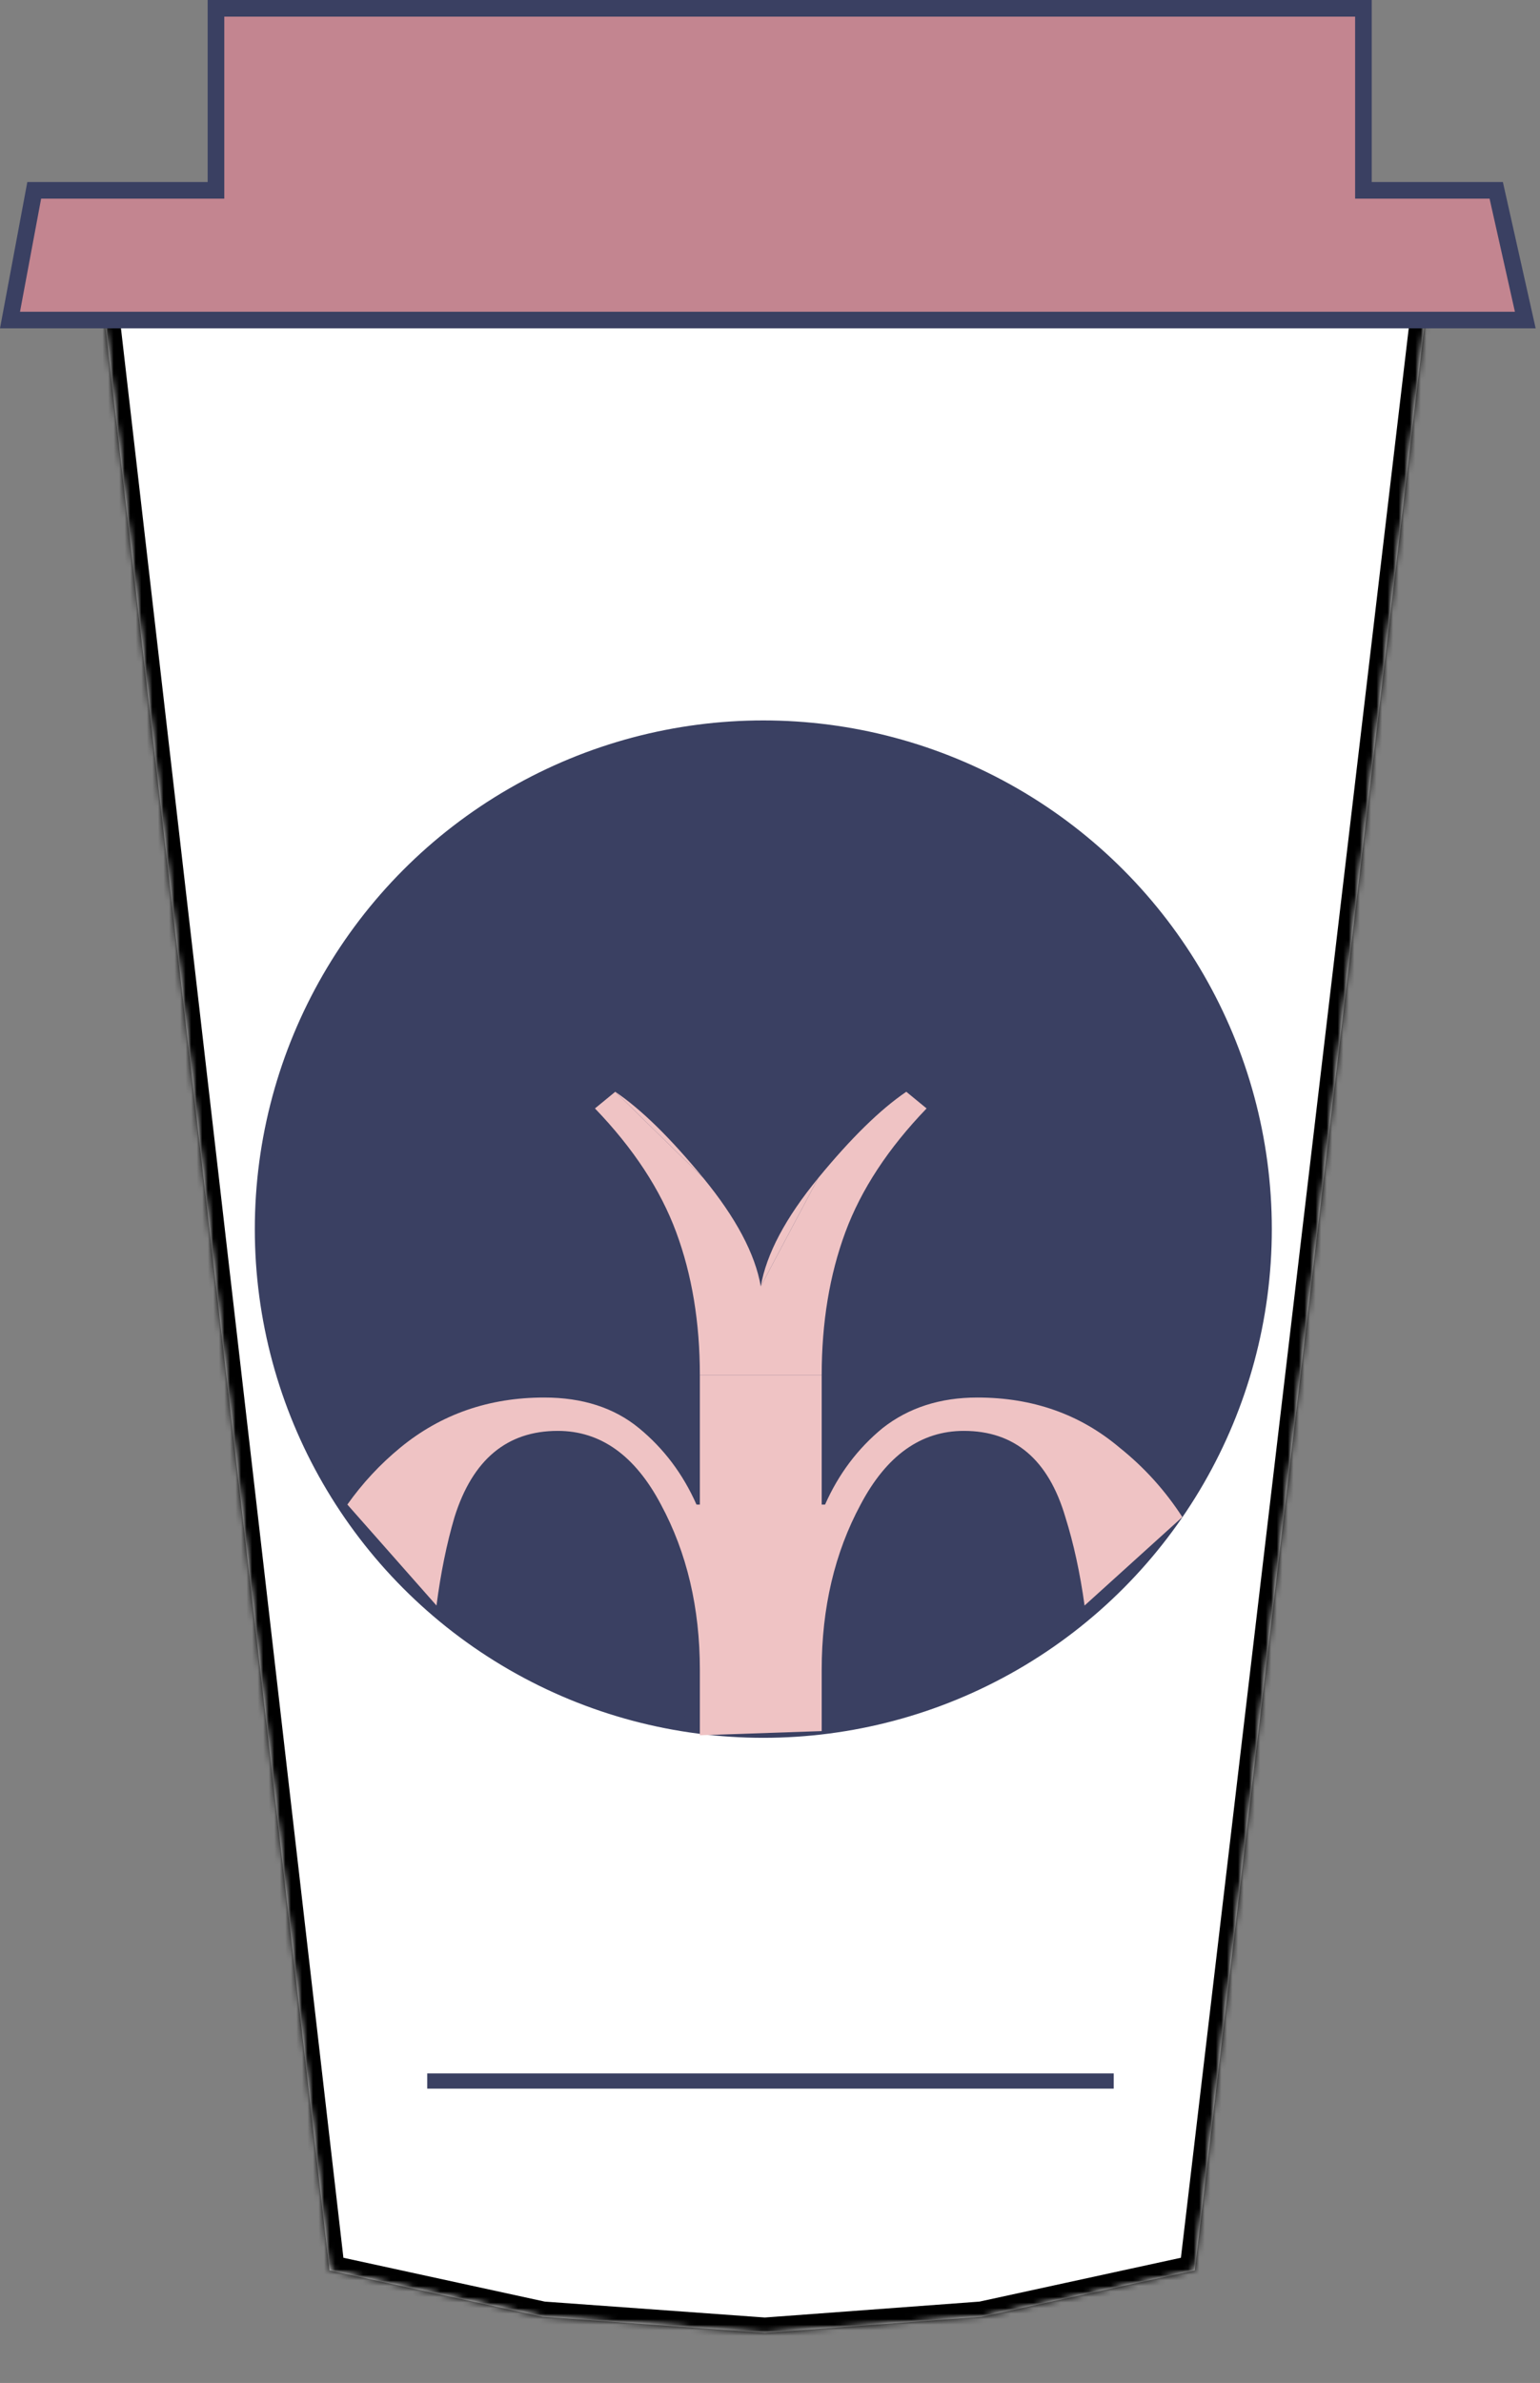 <svg width="278" height="430" viewBox="0 0 278 430" fill="none" xmlns="http://www.w3.org/2000/svg">
<rect x="0" y="0" width="278" height="430" fill="#808080" stroke="none"/>
<mask id="path-1-inside-1_371_1216" fill="white">
<path d="M18.703 56.116H257.446L215.682 409.684L177.207 418.056L138.075 420.954L97.955 418.056L59.48 409.684L18.703 56.116Z"/>
</mask>
<path d="M18.703 56.116H257.446L215.682 409.684L177.207 418.056L138.075 420.954L97.955 418.056L59.48 409.684L18.703 56.116Z" fill="white"/>
<path d="M18.703 56.116V53.362H15.614L15.967 56.432L18.703 56.116ZM257.446 56.116L260.181 56.439L260.544 53.362H257.446V56.116ZM215.682 409.684L216.268 412.375L218.187 411.957L218.417 410.007L215.682 409.684ZM59.48 409.684L56.744 410L56.97 411.956L58.895 412.375L59.48 409.684ZM138.075 420.954L137.876 423.701L138.077 423.716L138.278 423.701L138.075 420.954ZM177.207 418.056L177.411 420.803L177.604 420.788L177.793 420.747L177.207 418.056ZM97.955 418.056L97.37 420.747L97.561 420.789L97.757 420.803L97.955 418.056ZM18.703 58.87H257.446V53.362H18.703V58.87ZM254.711 55.793L212.948 409.361L218.417 410.007L260.181 56.439L254.711 55.793ZM62.216 409.369L21.439 55.801L15.967 56.432L56.744 410L62.216 409.369ZM215.097 406.993L176.622 415.366L177.793 420.747L216.268 412.375L215.097 406.993ZM177.004 415.31L137.871 418.208L138.278 423.701L177.411 420.803L177.004 415.31ZM138.273 418.208L98.154 415.31L97.757 420.803L137.876 423.701L138.273 418.208ZM98.541 415.366L60.066 406.993L58.895 412.375L97.37 420.747L98.541 415.366Z" fill="black" mask="url(#path-1-inside-1_371_1216)"/>
<circle cx="137.794" cy="221.794" r="90.417" fill="#3A4062" stroke="#3A4062" stroke-width="2.754"/>
<line x1="77.121" y1="375.518" x2="201.043" y2="375.518" stroke="#3A4062" stroke-width="2.754"/>
<path d="M122.063 222.338C124.914 230.03 126.339 238.64 126.339 248.171H137.335H148.331C148.331 238.64 149.756 230.03 152.607 222.338C155.458 214.647 160.345 207.207 167.268 200.017L163.603 197.008C158.92 200.185 153.625 205.368 147.72 212.557L137.335 232.12C136.317 226.268 132.855 219.747 126.95 212.557L111.067 197.008L107.402 200.017C114.325 207.207 119.212 214.647 122.063 222.338Z" fill="#EFC3C4"/>
<path fill-rule="evenodd" clip-rule="evenodd" d="M111.067 197.008L126.95 212.557C121.045 205.368 115.751 200.185 111.067 197.008ZM137.335 232.12L147.72 212.557C141.815 219.747 138.353 226.268 137.335 232.12Z" fill="#EFC3C4"/>
<path fill-rule="evenodd" clip-rule="evenodd" d="M62.705 271.495L78.796 289.72C79.555 283.862 80.64 278.54 82.05 273.752C85.308 263.386 91.519 258.202 100.682 258.202C108.42 258.202 114.631 262.633 119.314 271.495C123.998 280.189 126.339 290.137 126.339 301.34V313.127L148.331 312.375V301.34C148.331 290.137 150.673 280.189 155.356 271.495C160.04 262.633 166.25 258.202 173.988 258.202C183.151 258.202 189.26 263.386 192.315 273.752C193.819 278.54 194.977 283.862 195.786 289.72L213.435 273.752C210.331 268.953 206.549 264.773 202.089 261.212C194.962 255.193 186.409 252.183 176.432 252.183C169.712 252.183 164.01 254.023 159.327 257.701C154.847 261.379 151.385 265.977 148.942 271.495H148.331V248.171H137.335H126.339V271.495H125.728C123.285 265.977 119.823 261.379 115.343 257.701C110.864 254.023 105.162 252.183 98.239 252.183C88.261 252.183 79.607 255.193 72.276 261.212C68.634 264.203 65.443 267.63 62.705 271.495Z" fill="#EFC3C4"/>
<path d="M38.989 32.845V1.5H246.122V32.845V34.345H247.622H270.098L275.344 57.75H1.806L6.178 34.345H37.489H38.989V32.845Z" fill="#C38590" stroke="#3A4062" stroke-width="3"/>
</svg>
